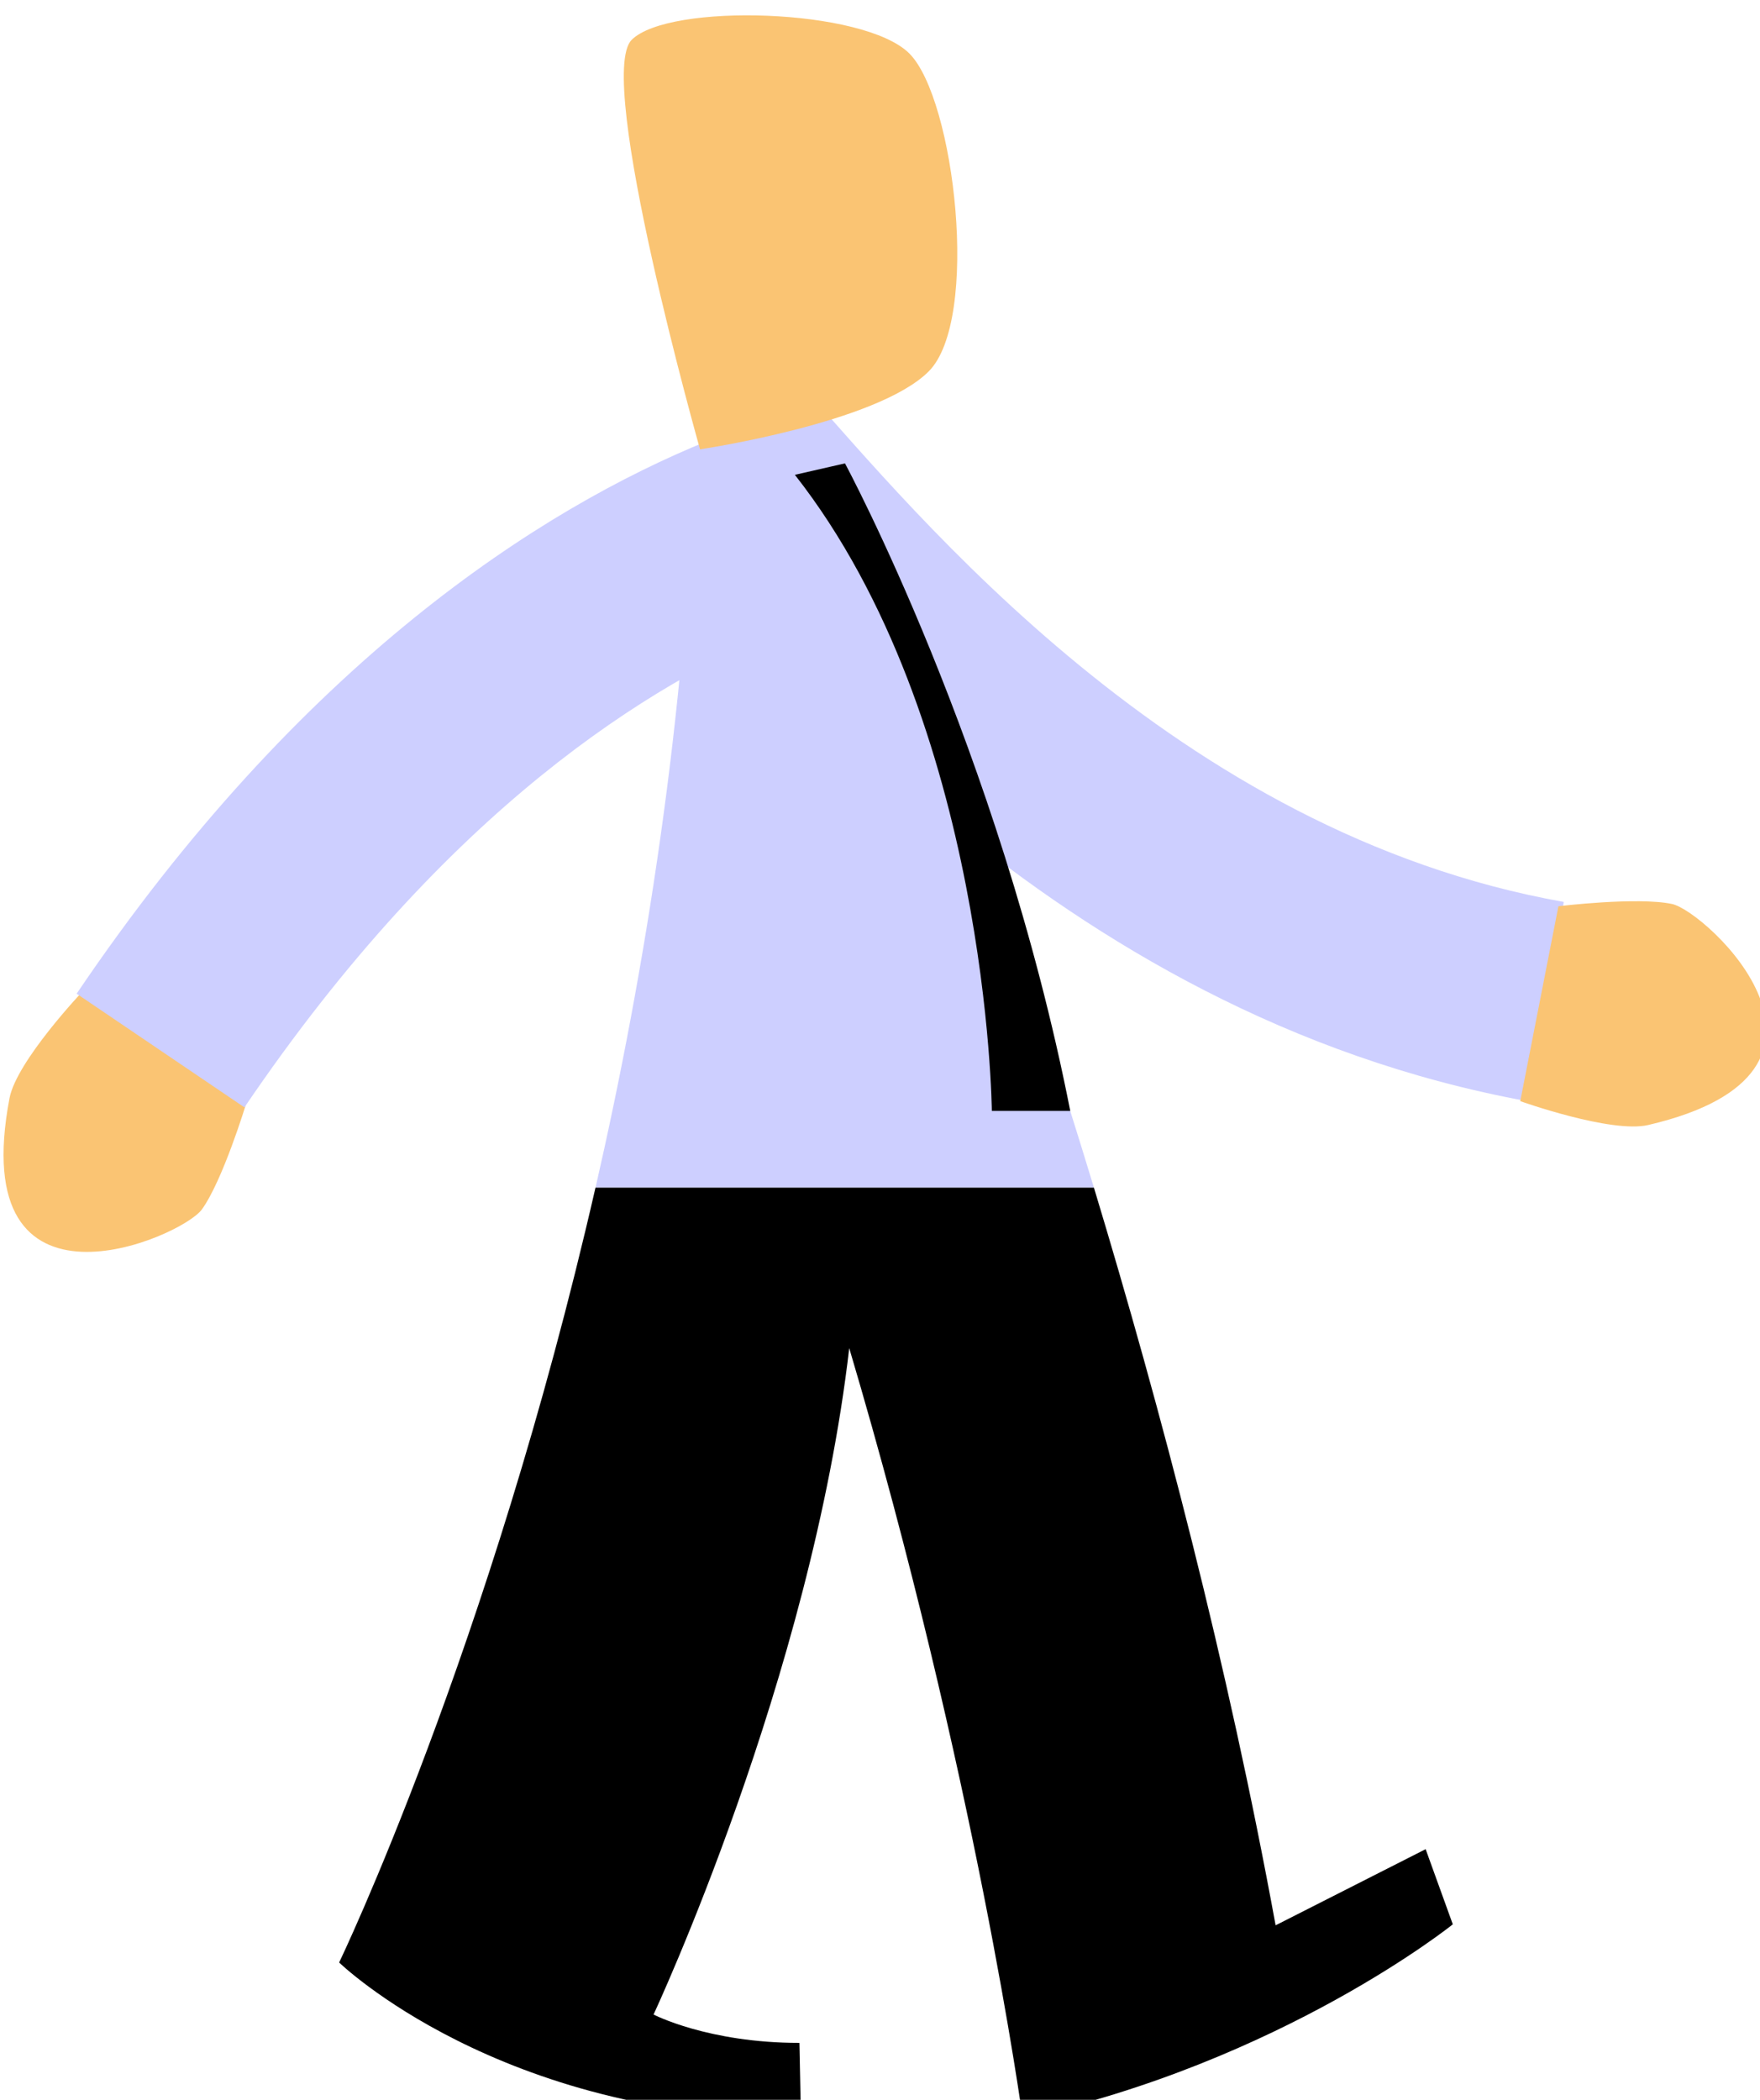 <?xml version="1.0" encoding="UTF-8" standalone="no"?>
<!-- Created with Inkscape (http://www.inkscape.org/) -->

<svg
   width="36.033"
   height="42.976"
   viewBox="0 0 9.534 11.371"
   version="1.1"
   id="svg1"
   sodipodi:docname="primer01.svg"
   inkscape:version="1.3.1 (91b66b0, 2023-11-16)"
   xmlns:inkscape="http://www.inkscape.org/namespaces/inkscape"
   xmlns:sodipodi="http://sodipodi.sourceforge.net/DTD/sodipodi-0.dtd"
   xmlns="http://www.w3.org/2000/svg"
   xmlns:svg="http://www.w3.org/2000/svg">
  <sodipodi:namedview
     id="namedview1"
     pagecolor="#ffffff"
     bordercolor="#000000"
     borderopacity="0.25"
     inkscape:showpageshadow="2"
     inkscape:pageopacity="0.0"
     inkscape:pagecheckerboard="0"
     inkscape:deskcolor="#d1d1d1"
     inkscape:zoom="5.4914646"
     inkscape:cx="17.936927"
     inkscape:cy="21.487892"
     inkscape:window-width="1312"
     inkscape:window-height="449"
     inkscape:window-x="0"
     inkscape:window-y="25"
     inkscape:window-maximized="0"
     inkscape:current-layer="svg1" />
  <defs
     id="defs1" />
  <g
     id="layer1"
     transform="translate(-8.57,-6.47)">
    <g
       id="g74"
       style="display:inline"
       transform="matrix(0.265,0,0,0.265,-4.069,-46.561)">
      <path
         fill="#fac473"
         d="m 49.394,220.365 c 0,0 -1.358,1.429 -1.505,2.192 -0.905,4.756 3.507,2.859 3.932,2.275 0.426,-0.589 0.899,-2.142 0.899,-2.142 z"
         id="path67" />
      <path
         fill="#cdcfff"
         d="m 61.062,210.83 h 0.003 l 3.052,-2.794 c 2.311,2.569 7.59,9.099 15.544,10.512 v 0 l -0.736,4.074 C 69.147,220.837 63.231,213.16 61.062,210.83 Z"
         id="path68" />
      <path
         fill="#cdcfff"
         d="m 49.261,220.423 c 4.574,-6.765 9.473,-9.908 12.914,-11.302 v 0 0.002 l 1.561,3.833 c -2.723,1.117 -6.891,3.664 -11.045,9.79 v 0 z"
         id="path69" />
      <path
         fill="#cdcfff"
         d="m 64.39,208.584 -2.486,0.715 c -0.197,5.484 -1.016,10.627 -2.036,15.088 H 70.056 C 67.39,215.59 64.39,208.584 64.39,208.584 Z"
         id="path70" />
      <path
         d="m 76.837,237.905 -3.067,1.556 c -0.979,-5.347 -2.343,-10.542 -3.714,-15.074 H 59.867 c -2.165,9.452 -5.24,15.834 -5.24,15.834 0,0 3.279,3.185 9.44,3.185 l -0.031,-1.542 c -1.869,0 -2.982,-0.58 -2.982,-0.58 0,0 3.222,-6.888 4,-13.618 2.592,8.734 3.546,15.74 3.546,15.74 5.292,-1.151 8.792,-3.965 8.792,-3.965 z"
         id="path71" />
      <path
         d="m 67.969,222.818 h 1.603 c -1.455,-7.395 -4.605,-13.232 -4.605,-13.232 l -1.024,0.234 c 3.953,5.035 4.026,12.998 4.026,12.998 z"
         id="path72" />
      <path
         fill="#fac473"
         d="m 62.004,209.299 c 0,0 3.619,-0.536 4.674,-1.592 1.056,-1.054 0.533,-5.57 -0.395,-6.497 -0.928,-0.927 -4.917,-1.037 -5.676,-0.279 -0.757,0.757 1.397,8.368 1.397,8.368 z"
         id="path73" />
      <path
         fill="#fac473"
         d="m 78.771,222.619 c 0,0 1.856,0.663 2.614,0.488 4.715,-1.098 1.195,-4.364 0.489,-4.517 -0.709,-0.15 -2.323,0.046 -2.323,0.046 z"
         id="path74" />
    </g>
  </g>
</svg>
